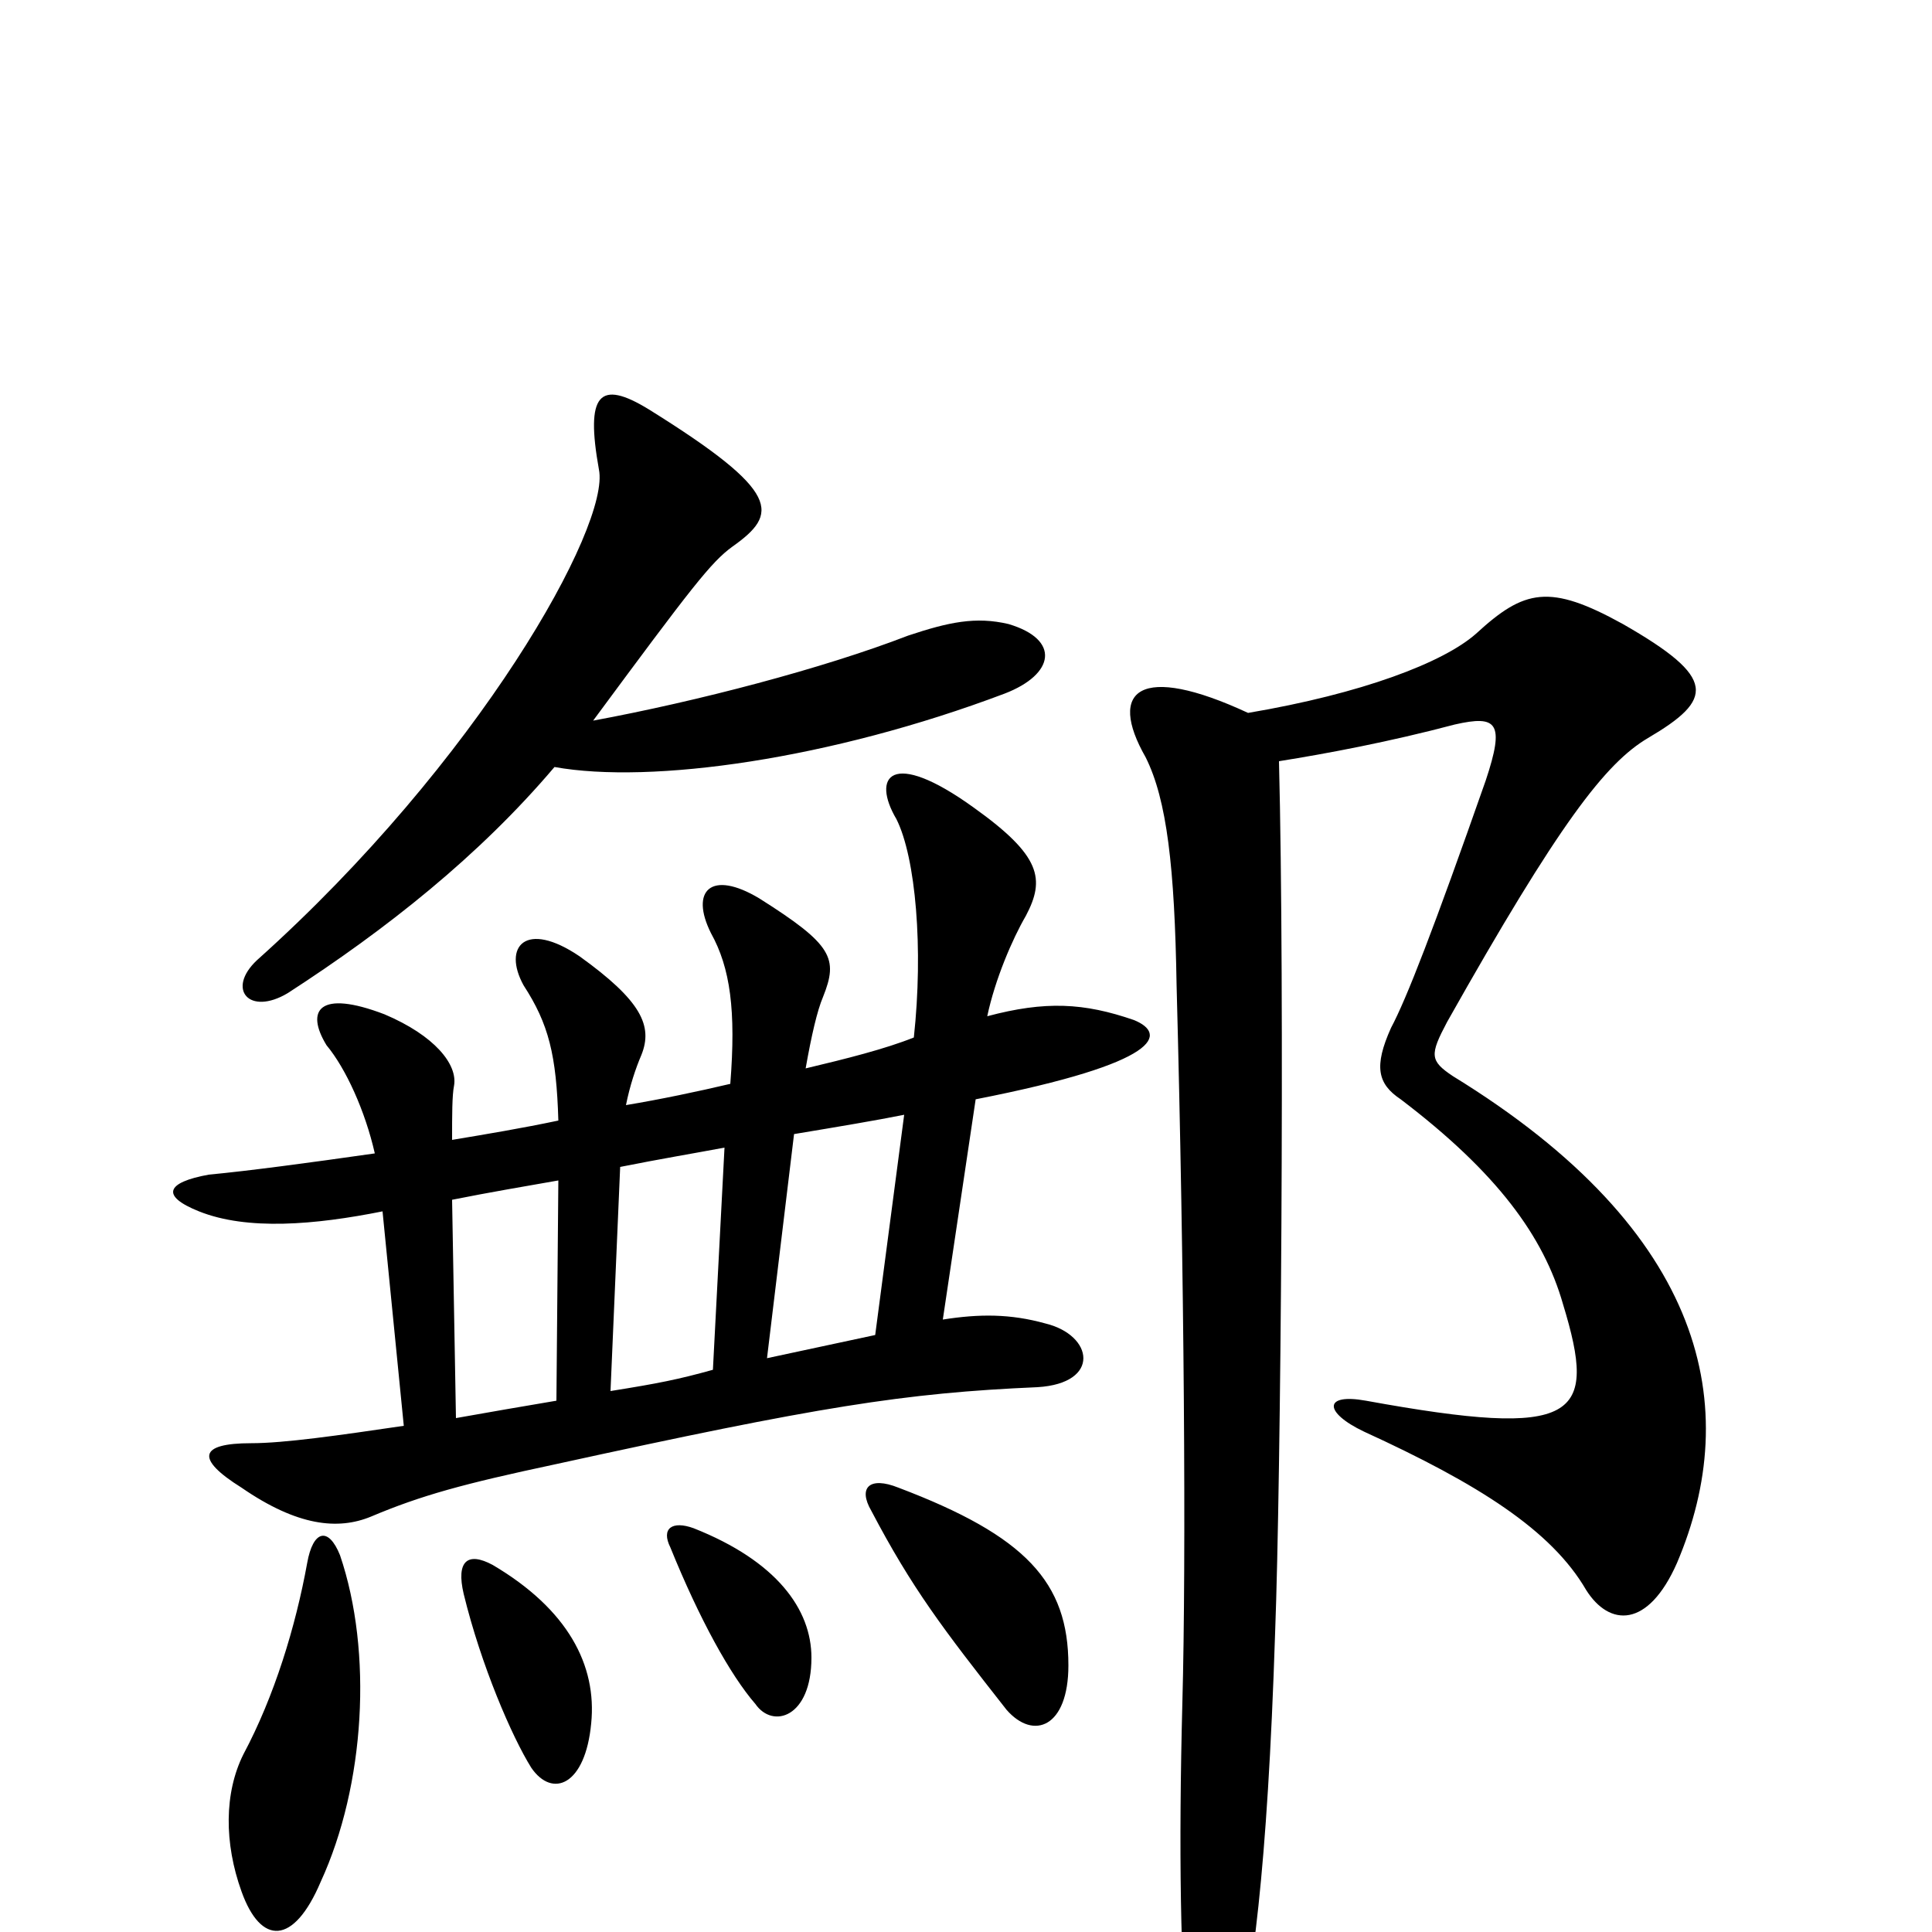 <svg xmlns="http://www.w3.org/2000/svg" viewBox="0 -1000 1000 1000">
	<path fill="#000000" d="M646 -631C590 -657 573 -643 593 -608C604 -586 608 -551 609 -490C613 -340 614 -193 612 -119C610 -43 611 20 615 58C619 87 632 88 639 61C648 26 656 -31 660 -155C663 -234 665 -487 662 -606C687 -610 719 -616 753 -625C775 -630 779 -626 769 -596C742 -519 728 -483 720 -468C711 -448 713 -439 725 -431C775 -393 799 -360 809 -325C827 -266 817 -255 707 -275C685 -279 685 -269 706 -259C765 -232 803 -208 821 -177C833 -158 853 -157 868 -191C902 -271 884 -362 752 -443C740 -451 740 -454 749 -471C807 -574 831 -605 853 -618C887 -638 889 -649 840 -677C802 -698 789 -695 764 -672C747 -657 705 -641 646 -631ZM289 -389L288 -275C270 -272 253 -269 236 -266L234 -379C254 -383 272 -386 289 -389ZM375 -406L369 -291C351 -286 341 -284 316 -280L321 -396C341 -400 359 -403 375 -406ZM473 -463C458 -457 438 -452 417 -447C420 -464 423 -477 426 -484C434 -504 431 -511 393 -535C368 -550 357 -539 368 -517C378 -499 381 -477 378 -439C361 -435 342 -431 324 -428C326 -438 329 -447 332 -454C338 -469 332 -482 300 -505C272 -524 260 -510 271 -490C284 -470 288 -454 289 -420C270 -416 252 -413 234 -410C234 -423 234 -433 235 -438C237 -449 225 -464 199 -475C165 -488 158 -477 169 -459C179 -447 189 -425 194 -403C159 -398 129 -394 108 -392C86 -388 83 -381 103 -373C128 -363 163 -366 198 -373L209 -262C175 -257 147 -253 130 -253C103 -253 101 -245 125 -230C154 -210 175 -208 192 -215C218 -226 240 -232 287 -242C424 -272 468 -279 537 -282C570 -284 566 -309 541 -315C523 -320 507 -320 488 -317L505 -431C602 -450 604 -465 587 -472C561 -481 541 -482 511 -474C515 -493 524 -514 531 -526C541 -545 539 -557 504 -582C461 -613 451 -598 464 -576C474 -556 478 -509 473 -463ZM453 -309C434 -305 416 -301 397 -297L411 -413C435 -417 453 -420 468 -423ZM307 -627C358 -696 368 -709 379 -717C403 -734 405 -745 336 -788C310 -804 303 -796 310 -757C316 -728 248 -606 133 -503C117 -488 129 -474 149 -486C200 -519 248 -557 287 -603C337 -594 430 -607 520 -641C546 -651 549 -669 522 -677C505 -681 491 -678 470 -671C426 -654 361 -637 307 -627ZM176 -195C170 -210 162 -208 159 -191C153 -158 142 -122 126 -92C116 -72 116 -46 125 -21C135 7 152 7 166 -26C189 -76 193 -145 176 -195ZM306 -108C309 -138 294 -167 255 -190C242 -197 236 -192 240 -175C249 -138 265 -101 275 -85C286 -69 303 -76 306 -108ZM420 -142C420 -167 402 -192 359 -209C348 -213 342 -209 347 -199C362 -162 378 -133 391 -118C400 -105 420 -111 420 -142ZM553 -138C553 -181 531 -205 465 -230C450 -236 444 -230 451 -218C472 -178 488 -157 521 -115C535 -99 553 -106 553 -138Z"/>
</svg>
